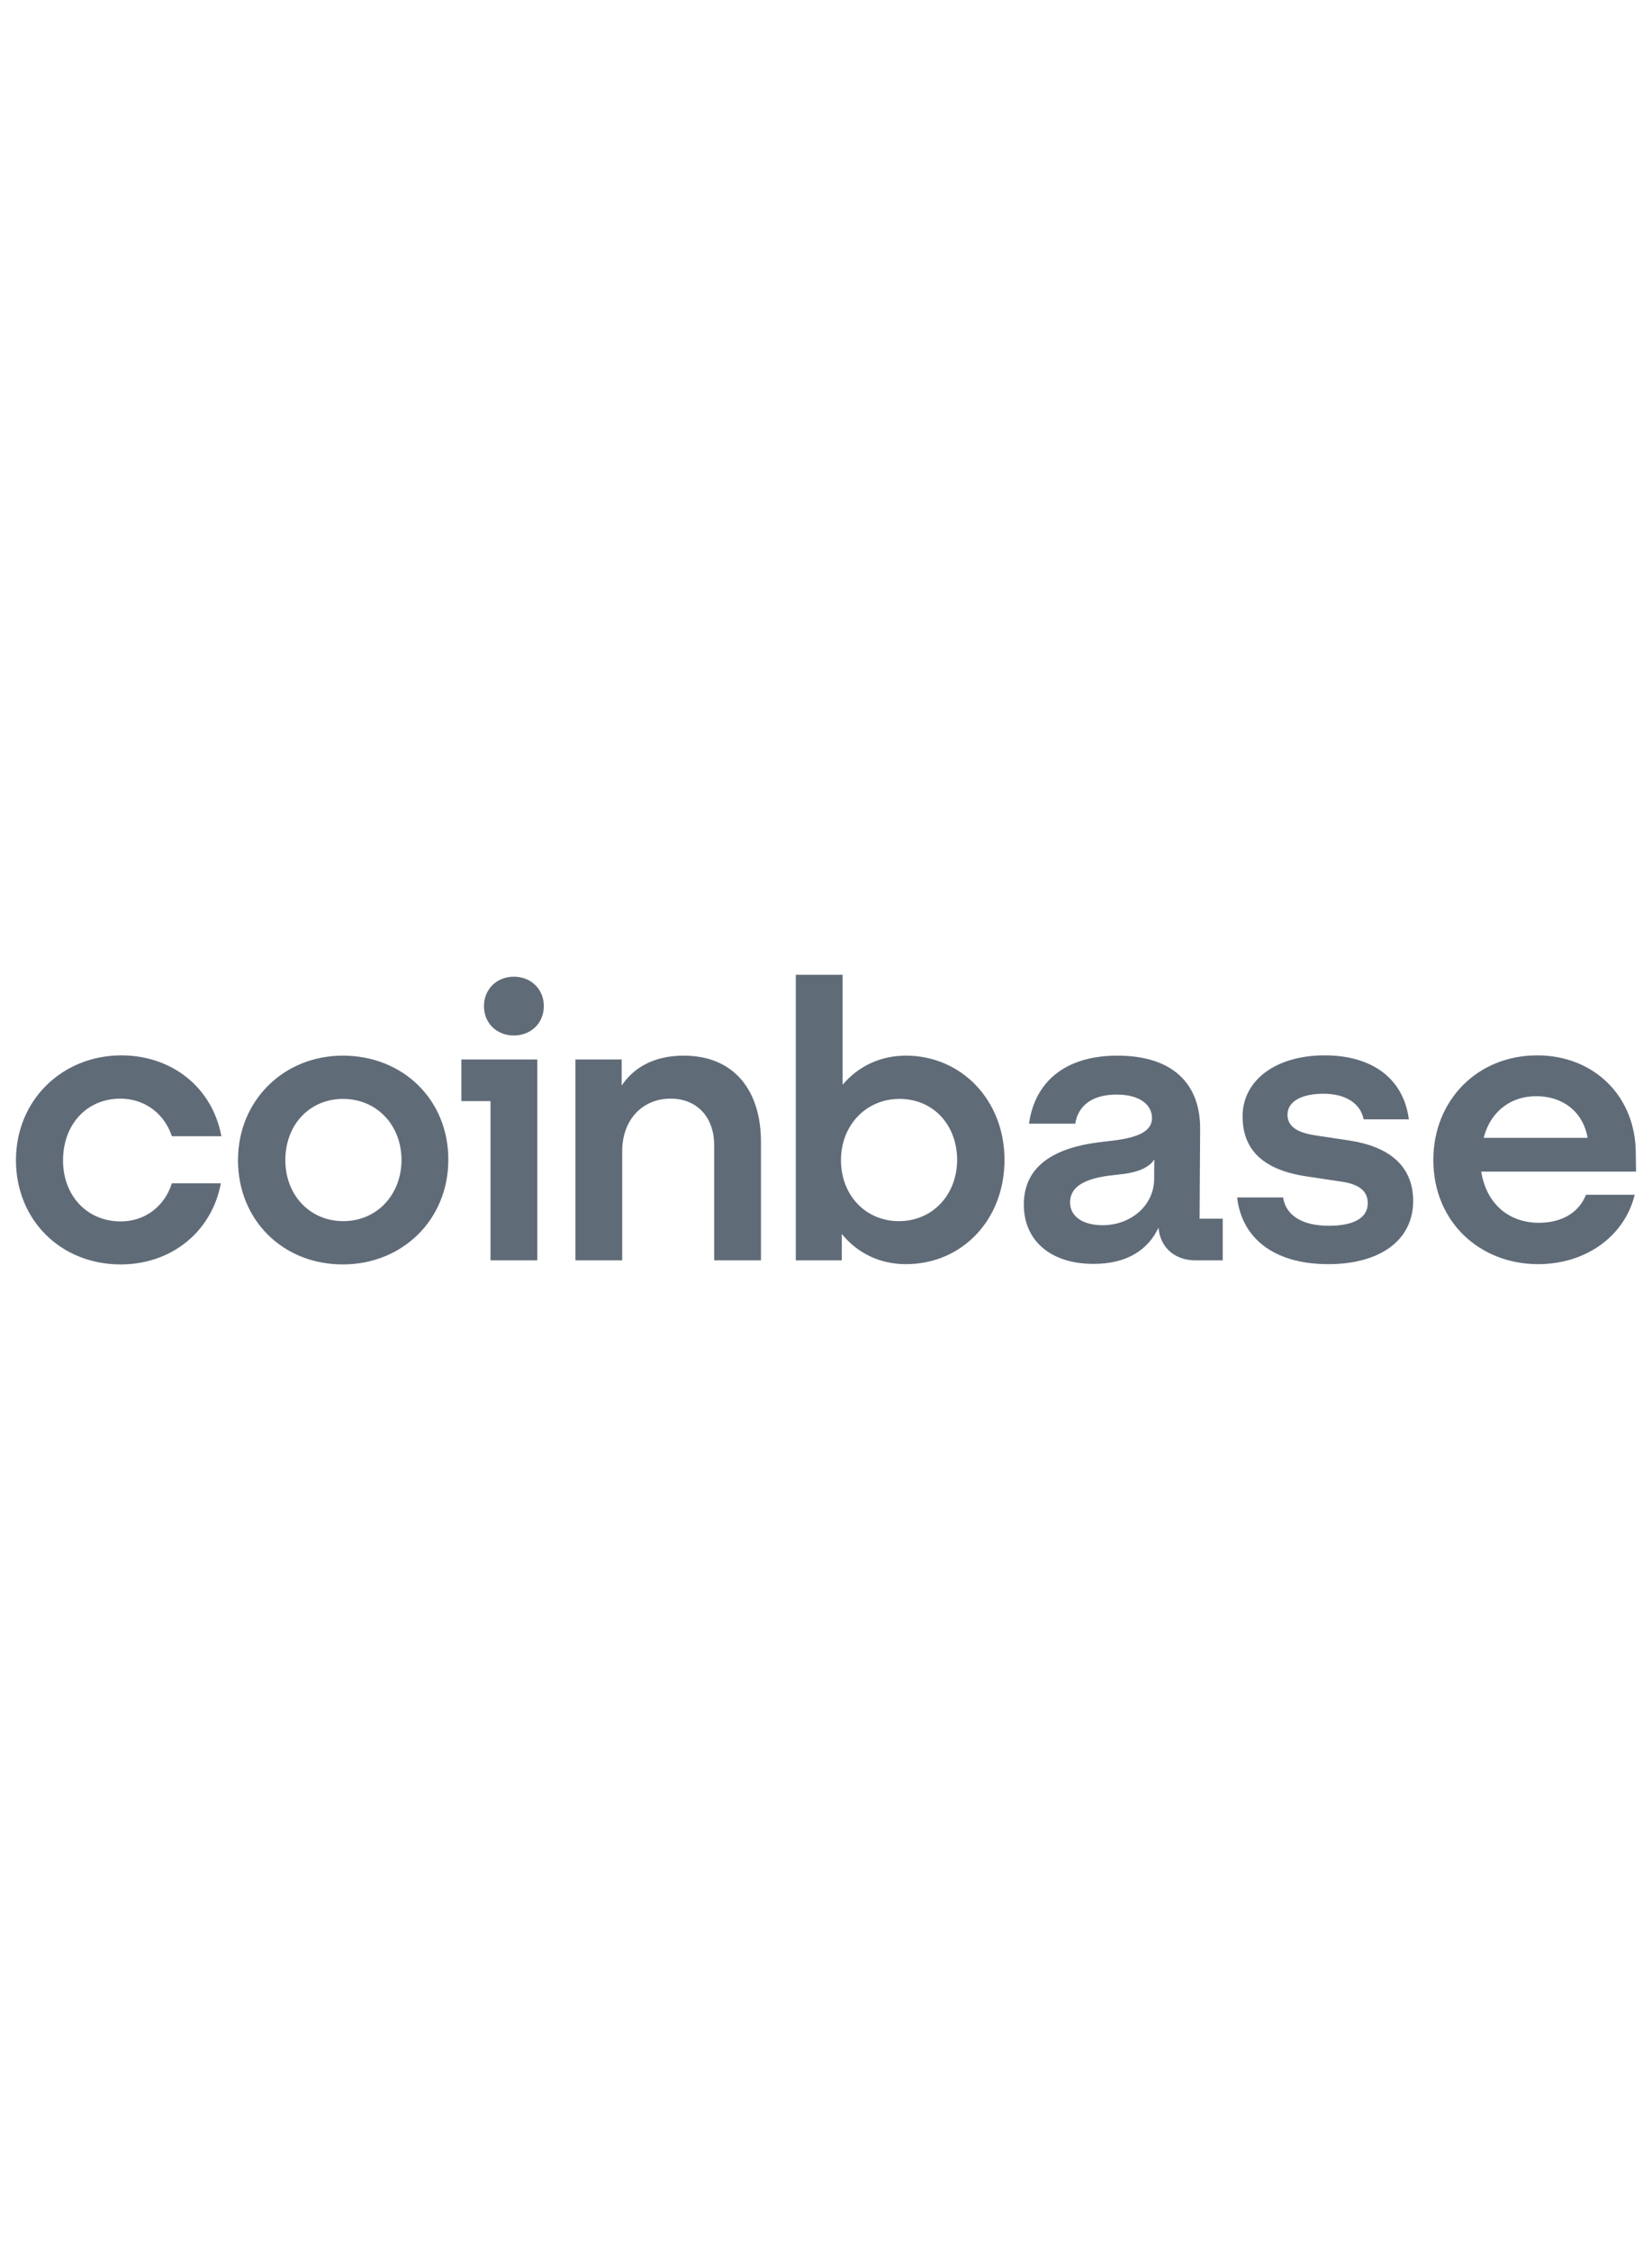 <svg xmlns="http://www.w3.org/2000/svg" fill="none" viewBox="0 0 116 158" height="158" width="116">
<path fill-opacity="0.84" fill="#43505F" d="M24.067 74.093C19.94 74.093 16.711 77.226 16.711 81.43C16.711 85.633 19.864 88.747 24.067 88.747C28.29 88.747 31.48 85.576 31.48 81.41C31.499 77.245 28.347 74.093 24.067 74.093ZM24.105 85.709C21.755 85.709 20.035 83.875 20.035 81.43C20.035 78.946 21.736 77.13 24.086 77.13C26.474 77.13 28.194 78.984 28.194 81.43C28.175 83.875 26.455 85.709 24.105 85.709ZM32.397 77.283H34.442V88.461H37.728V74.36H32.397V77.283ZM8.457 77.111C10.177 77.111 11.552 78.181 12.068 79.748H15.546C14.915 76.366 12.125 74.073 8.495 74.073C4.349 74.093 1.12 77.226 1.12 81.43C1.12 85.633 4.273 88.747 8.476 88.747C12.03 88.747 14.877 86.454 15.507 83.053H12.068C11.571 84.639 10.215 85.728 8.476 85.728C6.088 85.728 4.426 83.894 4.426 81.449C4.426 78.946 6.069 77.111 8.457 77.111ZM94.78 80.054L92.373 79.691C91.226 79.519 90.405 79.137 90.405 78.239C90.405 77.264 91.475 76.767 92.927 76.767C94.513 76.767 95.525 77.455 95.754 78.564H98.926C98.563 75.736 96.385 74.073 93.022 74.073C89.545 74.073 87.252 75.85 87.252 78.353C87.252 80.761 88.761 82.136 91.799 82.576L94.207 82.939C95.391 83.111 96.041 83.569 96.041 84.448C96.041 85.576 94.895 86.034 93.309 86.034C91.36 86.034 90.271 85.251 90.099 84.047H86.87C87.176 86.798 89.335 88.728 93.271 88.728C96.863 88.728 99.232 87.085 99.232 84.276C99.213 81.773 97.474 80.474 94.78 80.054ZM36.085 68.552C34.881 68.552 33.983 69.431 33.983 70.615C33.983 71.819 34.881 72.679 36.085 72.679C37.289 72.679 38.187 71.8 38.187 70.615C38.187 69.431 37.289 68.552 36.085 68.552ZM84.272 79.194C84.272 76.137 82.418 74.093 78.463 74.093C74.737 74.093 72.655 75.984 72.254 78.869H75.502C75.674 77.742 76.533 76.825 78.406 76.825C80.068 76.825 80.89 77.57 80.89 78.468C80.89 79.633 79.38 79.939 77.527 80.13C75.005 80.398 71.891 81.277 71.891 84.544C71.891 87.085 73.782 88.709 76.782 88.709C79.132 88.709 80.603 87.735 81.348 86.168C81.463 87.563 82.495 88.461 83.947 88.461H85.857V85.537H84.233L84.272 79.194ZM81.043 82.729C81.043 84.62 79.399 85.996 77.412 85.996C76.189 85.996 75.139 85.48 75.139 84.391C75.139 82.996 76.801 82.614 78.349 82.461C79.82 82.328 80.641 82.003 81.062 81.372C81.043 81.372 81.043 82.729 81.043 82.729ZM63.617 74.093C61.783 74.093 60.255 74.857 59.166 76.137V68.418H55.879V88.461H59.108V86.607C60.197 87.945 61.764 88.728 63.617 88.728C67.553 88.728 70.534 85.614 70.534 81.41C70.534 77.207 67.496 74.093 63.617 74.093ZM63.121 85.709C60.77 85.709 59.051 83.875 59.051 81.43C59.051 78.984 60.809 77.13 63.159 77.13C65.547 77.13 67.209 78.965 67.209 81.43C67.19 83.875 65.471 85.709 63.121 85.709ZM48.007 74.093C45.867 74.093 44.473 74.972 43.651 76.194V74.36H40.403V88.461H43.689V80.799C43.689 78.64 45.065 77.111 47.09 77.111C48.982 77.111 50.147 78.449 50.147 80.379V88.461H53.434V80.149C53.434 76.596 51.599 74.093 48.007 74.093ZM114.861 80.952C114.861 76.92 111.899 74.073 107.944 74.073C103.722 74.073 100.646 77.245 100.646 81.41C100.646 85.805 103.951 88.728 108.002 88.728C111.422 88.728 114.097 86.703 114.785 83.856H111.365C110.868 85.117 109.664 85.824 108.059 85.824C105.957 85.824 104.372 84.506 104.009 82.232H114.88L114.861 80.952ZM104.18 79.863C104.696 77.895 106.187 76.939 107.868 76.939C109.721 76.939 111.154 78.009 111.479 79.863H104.18Z"></path>
</svg>
